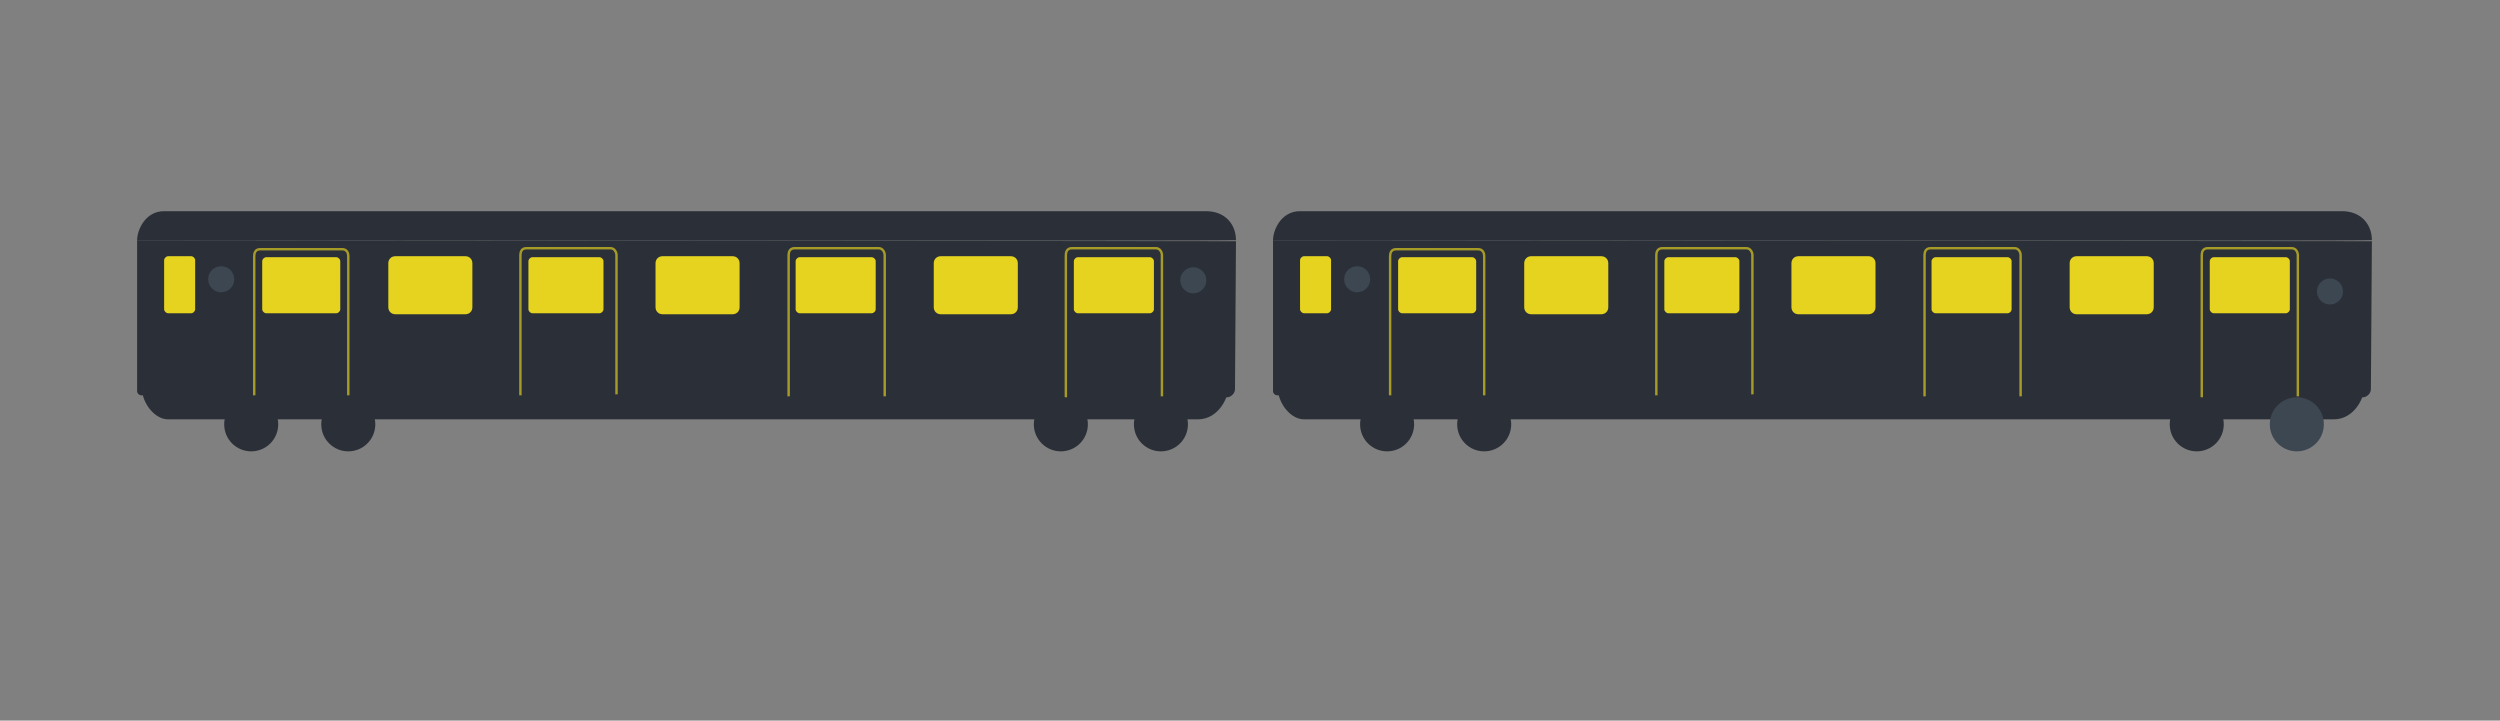 <?xml version="1.0" encoding="utf-8"?>
<!-- Generator: Adobe Illustrator 22.0.1, SVG Export Plug-In . SVG Version: 6.00 Build 0)  -->
<svg version="1.1" id="Layer_1" xmlns="http://www.w3.org/2000/svg" xmlns:xlink="http://www.w3.org/1999/xlink" x="0px" y="0px"
	 viewBox="0 0 249.8 72" style="enable-background:new 0 0 249.8 72;" xml:space="preserve">
<rect x="0" y="0" width="249.8" height="72" fill="#808080" stroke="none"/>
<style type="text/css">
	.st0{display:none;}
	.st1{display:inline;}
	.st2{fill:#2B3038;}
	.st3{opacity:0.6;fill:none;stroke:#F8E31D;stroke-width:0.242;stroke-miterlimit:10;}
	.st4{fill:#231F20;stroke:#FFFFFF;stroke-width:8.518999e-02;stroke-miterlimit:10;}
	.st5{opacity:0.91;}
	.st6{fill:#F8E31D;}
	.st7{fill:#3D4752;}
	.st8{fill:#231F20;}
	.st9{fill:none;stroke:#FFFFFF;stroke-width:0.242;stroke-miterlimit:10;}
</style>
<g id="Layer_1_1_" class="st0">
	<g class="st1">
		<g>
			<g>
				<path d="M159,38.3c0.1,0.1,0.3,0.2,0.5,0l2.9-2.8c0.1-0.1,0.1-0.3,0-0.5l-5.6-6.2c-0.1-0.1-0.3-0.4-0.3-0.6l-2.6-8.9
					c-0.1-0.2-0.2-0.4-0.4-0.4l-8.1-3c-0.2-0.1-0.4,0-0.6,0.1l-9.5,9.4c-0.1,0.1-0.3,0.4-0.4,0.6l-3.3,8.3c-0.1,0.2,0,0.4,0.2,0.5
					l3.1,1.6c0.2,0.1,0.4,0,0.4-0.2l3.3-8c0.1-0.2,0.2-0.4,0.4-0.6l3.7-3.6c0.1-0.1,0.2-0.1,0.2,0.1l-6.3,25c0,0.2-0.2,0.5-0.3,0.6
					l-8.1,12.9c-0.1,0.2-0.1,0.4,0.1,0.5l4,2.9c0.2,0.1,0.4,0.1,0.5-0.1l8.8-12.9c0.1-0.2,0.2-0.4,0.3-0.6l2.8-9.3
					c0.1-0.2,0.2-0.2,0.3,0l4.8,8.6c0.1,0.2,0.2,0.4,0.3,0.6l4.2,13.2c0.1,0.2,0.2,0.3,0.4,0.2l4.8-1.4c0.2-0.1,0.3-0.2,0.2-0.4
					l-4.5-14c-0.1-0.2-0.2-0.5-0.2-0.6l-6-13.2c-0.1-0.2-0.1-0.5-0.1-0.6l1.8-9.4c0-0.2,0.1-0.2,0.2,0l2.7,5.3
					c0.1,0.2,0.3,0.4,0.4,0.6L159,38.3z"/>
			</g>
		</g>
		<path d="M154.8,11.2c0,2.5-2,4.4-4.4,4.4c-2.5,0-4.4-2-4.4-4.4c0-2.5,2-4.4,4.4-4.4C152.8,6.8,154.8,8.8,154.8,11.2z"/>
	</g>
</g>
<g id="Layer_2_1_" class="st0">
	<g class="st1">
		<g>
			<g>
				<path d="M158.8,38c0.1,0.1,0.3,0.2,0.5,0l2.9-2.8c0.1-0.1,0.1-0.3,0-0.5l-5.6-6.2c-0.1-0.1-0.3-0.4-0.3-0.6l-2.6-8.9
					c-0.1-0.2-0.2-0.4-0.4-0.4l-8.1-3c-0.2-0.1-0.4,0-0.6,0.1l-9.5,9.4c-0.1,0.1-0.3,0.4-0.4,0.6l-3.3,8.3c-0.1,0.2,0,0.4,0.2,0.5
					l3.1,1.6c0.2,0.1,0.4,0,0.4-0.2l3.3-8c0.1-0.2,0.2-0.4,0.4-0.6l3.7-3.6c0.1-0.1,0.2-0.1,0.2,0.1l-2,10.4c0,0.2-0.1,0.5-0.2,0.6
					l-7.2,12.4c-0.1,0.2,0,0.4,0.1,0.5l2.4,1.8c0.1,0.1,0.2,0.3,0.1,0.5L128,62.5c-0.1,0.2-0.1,0.4,0.1,0.5l4,2.9
					c0.2,0.1,0.4,0.1,0.5-0.1l8.8-12.9c0.1-0.2,0.3-0.3,0.5-0.3l3.5-0.2c0.2,0,0.5,0,0.7-0.1l3.2-0.4c0.2,0,0.4,0.1,0.4,0.3
					l4.2,13.2c0.1,0.2,0.2,0.3,0.4,0.2l4.8-1.4c0.2-0.1,0.3-0.2,0.2-0.4l-4.5-14c-0.1-0.2-0.2-0.5-0.2-0.6L149,36
					c-0.1-0.2-0.1-0.5-0.1-0.6l1-4.3c0-0.2,0.1-0.5,0.2-0.7l0.9-3.3c0-0.2,0.2-0.2,0.2,0l2.1,4.2c0.1,0.2,0.2,0.4,0.4,0.6L158.8,38z
					"/>
			</g>
		</g>
		<path d="M154.6,11c0,2.5-2,4.4-4.4,4.4c-2.5,0-4.4-2-4.4-4.4c0-2.5,2-4.4,4.4-4.4C152.6,6.5,154.6,8.5,154.6,11z"/>
	</g>
</g>
<g>
	<path class="st2" d="M127.2,24l0,15.1c0,0.2,0.2,0.4,0.4,0.4l48.1,0.1c0,0,0.1,0,0.1,0.1l16.6,0c0,0,0.1-0.1,0.1-0.1l43.6,0.1
		c0.4,0,0.8-0.4,0.8-0.8l0.1-14.8L127.2,24z"/>
	<path class="st2" d="M127.2,24c0-1,0.8-2.9,2.7-2.9c1.1,0,103.3,0,104.1,0c2,0,3,1.4,3,2.9C236.5,24.1,127.8,24,127.2,24z"/>
	<path class="st2" d="M127.7,38.9c0,1.3,1.2,3,2.6,3c1.1,0,102.1,0,102.9,0c2,0,3-2.1,3-3C235.6,39,128.3,38.9,127.7,38.9z"/>
	<path class="st3" d="M148.3,39.5c0,0,0-13.7,0-13.9c0-0.4-0.2-0.7-0.6-0.7c-0.1,0-4.1,0-4.1,0c-0.2,0-4,0-4.1,0
		c-0.5,0-0.6,0.4-0.6,0.7c0,0.3,0,13.9,0,13.9"/>
	<path class="st4" d="M147.4,25.2"/>
	<g class="st5">
		<path class="st6" d="M147.5,30.9c0,0.2-0.2,0.4-0.4,0.4h-7c-0.2,0-0.4-0.2-0.4-0.4v-4.8c0-0.2,0.2-0.4,0.4-0.4h7
			c0.2,0,0.4,0.2,0.4,0.4V30.9z"/>
	</g>
	<g class="st5">
		<path class="st6" d="M173.8,30.9c0,0.2-0.2,0.4-0.4,0.4h-6.7c-0.2,0-0.4-0.2-0.4-0.4v-4.8c0-0.2,0.2-0.4,0.4-0.4h6.7
			c0.2,0,0.4,0.2,0.4,0.4V30.9z"/>
	</g>
	<g class="st5">
		<path class="st6" d="M160.7,30.7c0,0.4-0.3,0.7-0.7,0.7h-7c-0.4,0-0.7-0.3-0.7-0.7v-4.4c0-0.4,0.3-0.7,0.7-0.7h7
			c0.4,0,0.7,0.3,0.7,0.7V30.7z"/>
	</g>
	<g class="st5">
		<path class="st6" d="M201,30.9c0,0.2-0.2,0.4-0.4,0.4h-7.2c-0.2,0-0.4-0.2-0.4-0.4v-4.8c0-0.2,0.2-0.4,0.4-0.4h7.2
			c0.2,0,0.4,0.2,0.4,0.4V30.9z"/>
	</g>
	<g class="st5">
		<path class="st6" d="M228.8,30.9c0,0.2-0.2,0.4-0.4,0.4h-7.2c-0.2,0-0.4-0.2-0.4-0.4v-4.8c0-0.2,0.2-0.4,0.4-0.4h7.2
			c0.2,0,0.4,0.2,0.4,0.4V30.9z"/>
	</g>
	<g class="st5">
		<path class="st6" d="M187.4,30.7c0,0.4-0.3,0.7-0.7,0.7h-7c-0.4,0-0.7-0.3-0.7-0.7v-4.4c0-0.4,0.3-0.7,0.7-0.7h7
			c0.4,0,0.7,0.3,0.7,0.7V30.7z"/>
	</g>
	<g class="st5">
		<path class="st6" d="M215.2,30.7c0,0.4-0.3,0.7-0.7,0.7h-7c-0.4,0-0.7-0.3-0.7-0.7v-4.4c0-0.4,0.3-0.7,0.7-0.7h7
			c0.4,0,0.7,0.3,0.7,0.7V30.7z"/>
	</g>
	<g class="st5">
		<path class="st6" d="M133,30.9c0,0.2-0.2,0.4-0.4,0.4h-2.3c-0.2,0-0.4-0.2-0.4-0.4V26c0-0.2,0.2-0.4,0.4-0.4h2.3
			c0.2,0,0.4,0.2,0.4,0.4V30.9z"/>
	</g>
	
		<ellipse transform="matrix(1 -1.063603e-02 1.063603e-02 1 -0.289 1.444)" class="st7" cx="135.6" cy="27.9" rx="1.3" ry="1.3"/>
	
		<ellipse transform="matrix(1.288285e-02 -1 1 1.288285e-02 200.611 261.547)" class="st7" cx="232.8" cy="29.2" rx="1.3" ry="1.3"/>
	<path class="st8" d="M188.5,44.2"/>
	<path class="st3" d="M175.1,39.4c0,0,0-13.7,0-13.9c0-0.3-0.2-0.7-0.6-0.7c-0.1,0-4,0-4.2,0c0,0,0,0,0,0c-0.2,0-4.1,0-4.2,0
		c-0.5,0-0.6,0.4-0.6,0.7c0,0.3,0,14,0,14"/>
	<path class="st3" d="M201.9,39.6c0,0,0-13.8,0-14.1c0-0.3-0.2-0.7-0.6-0.7c-0.1,0-4,0-4.2,0c0,0,0,0,0,0c-0.2,0-4.1,0-4.2,0
		c-0.5,0-0.6,0.4-0.6,0.7c0,0.3,0,14.1,0,14.1"/>
	<path class="st3" d="M229.6,39.6c0,0,0-13.9,0-14.1c0-0.3-0.2-0.7-0.6-0.7c-0.1,0-4,0-4.2,0c0,0,0,0,0,0c-0.2,0-4.1,0-4.2,0
		c-0.5,0-0.6,0.4-0.6,0.7c0,0.3,0,14.2,0,14.2"/>
	<path class="st9" d="M127.2,38.9"/>
	<path class="st8" d="M126.9,38.9"/>
	<circle class="st2" cx="138.6" cy="42.4" r="2.7"/>
	<circle class="st2" cx="148.3" cy="42.4" r="2.7"/>
	<circle class="st7" cx="229.5" cy="42.4" r="2.7"/>
	<circle class="st2" cx="219.5" cy="42.4" r="2.7"/>
</g>
<g>
	<path class="st2" d="M13.7,24l0,15.1c0,0.2,0.2,0.4,0.4,0.4l48.1,0.1c0,0,0.1,0,0.1,0.1l16.6,0c0,0,0.1-0.1,0.1-0.1l43.6,0.1
		c0.4,0,0.8-0.4,0.8-0.8l0.1-14.8L13.7,24z"/>
	<path class="st2" d="M13.7,24c0-1,0.8-2.9,2.7-2.9c1.1,0,103.3,0,104.1,0c2,0,3,1.4,3,2.9C123,24.1,14.3,24,13.7,24z"/>
	<path class="st2" d="M14.2,38.9c0,1.3,1.2,3,2.6,3c1.1,0,102.1,0,102.9,0c2,0,3-2.1,3-3C122.1,39,14.8,38.9,14.2,38.9z"/>
	<path class="st3" d="M34.8,39.5c0,0,0-13.7,0-13.9c0-0.4-0.2-0.7-0.6-0.7c-0.1,0-4.1,0-4.1,0c-0.2,0-4,0-4.1,0
		c-0.5,0-0.6,0.4-0.6,0.7c0,0.3,0,13.9,0,13.9"/>
	<path class="st4" d="M33.9,25.2"/>
	<g class="st5">
		<path class="st6" d="M34,30.9c0,0.2-0.2,0.4-0.4,0.4h-7c-0.2,0-0.4-0.2-0.4-0.4v-4.8c0-0.2,0.2-0.4,0.4-0.4h7
			c0.2,0,0.4,0.2,0.4,0.4V30.9z"/>
	</g>
	<g class="st5">
		<path class="st6" d="M60.3,30.9c0,0.2-0.2,0.4-0.4,0.4h-6.7c-0.2,0-0.4-0.2-0.4-0.4v-4.8c0-0.2,0.2-0.4,0.4-0.4h6.7
			c0.2,0,0.4,0.2,0.4,0.4V30.9z"/>
	</g>
	<g class="st5">
		<path class="st6" d="M47.2,30.7c0,0.4-0.3,0.7-0.7,0.7h-7c-0.4,0-0.7-0.3-0.7-0.7v-4.4c0-0.4,0.3-0.7,0.7-0.7h7
			c0.4,0,0.7,0.3,0.7,0.7V30.7z"/>
	</g>
	<g class="st5">
		<path class="st6" d="M87.5,30.9c0,0.2-0.2,0.4-0.4,0.4h-7.2c-0.2,0-0.4-0.2-0.4-0.4v-4.8c0-0.2,0.2-0.4,0.4-0.4h7.2
			c0.2,0,0.4,0.2,0.4,0.4V30.9z"/>
	</g>
	<g class="st5">
		<path class="st6" d="M115.3,30.9c0,0.2-0.2,0.4-0.4,0.4h-7.2c-0.2,0-0.4-0.2-0.4-0.4v-4.8c0-0.2,0.2-0.4,0.4-0.4h7.2
			c0.2,0,0.4,0.2,0.4,0.4V30.9z"/>
	</g>
	<g class="st5">
		<path class="st6" d="M73.9,30.7c0,0.4-0.3,0.7-0.7,0.7h-7c-0.4,0-0.7-0.3-0.7-0.7v-4.4c0-0.4,0.3-0.7,0.7-0.7h7
			c0.4,0,0.7,0.3,0.7,0.7V30.7z"/>
	</g>
	<g class="st5">
		<path class="st6" d="M101.7,30.7c0,0.4-0.3,0.7-0.7,0.7h-7c-0.4,0-0.7-0.3-0.7-0.7v-4.4c0-0.4,0.3-0.7,0.7-0.7h7
			c0.4,0,0.7,0.3,0.7,0.7V30.7z"/>
	</g>
	<g class="st5">
		<path class="st6" d="M19.5,30.9c0,0.2-0.2,0.4-0.4,0.4h-2.3c-0.2,0-0.4-0.2-0.4-0.4V26c0-0.2,0.2-0.4,0.4-0.4h2.3
			c0.2,0,0.4,0.2,0.4,0.4V30.9z"/>
	</g>
	
		<ellipse transform="matrix(1 -1.063603e-02 1.063603e-02 1 -0.295 0.237)" class="st7" cx="22.1" cy="27.9" rx="1.3" ry="1.3"/>
	
		<ellipse transform="matrix(1.288285e-02 -1 1 1.288285e-02 89.696 146.948)" class="st7" cx="119.3" cy="28" rx="1.3" ry="1.3"/>
	<path class="st8" d="M75,44.2"/>
	<path class="st3" d="M61.6,39.4c0,0,0-13.7,0-13.9c0-0.3-0.2-0.7-0.6-0.7c-0.1,0-4,0-4.2,0c0,0,0,0,0,0c-0.2,0-4.1,0-4.2,0
		c-0.5,0-0.6,0.4-0.6,0.7c0,0.3,0,14,0,14"/>
	<path class="st3" d="M88.4,39.6c0,0,0-13.8,0-14.1c0-0.3-0.2-0.7-0.6-0.7c-0.1,0-4,0-4.2,0c0,0,0,0,0,0c-0.2,0-4.1,0-4.2,0
		c-0.5,0-0.6,0.4-0.6,0.7c0,0.3,0,14.1,0,14.1"/>
	<path class="st3" d="M116.1,39.6c0,0,0-13.9,0-14.1c0-0.3-0.2-0.7-0.6-0.7c-0.1,0-4,0-4.2,0c0,0,0,0,0,0c-0.2,0-4.1,0-4.2,0
		c-0.5,0-0.6,0.4-0.6,0.7c0,0.3,0,14.2,0,14.2"/>
	<path class="st9" d="M13.7,38.9"/>
	<path class="st8" d="M13.4,38.9"/>
	<circle class="st2" cx="25.1" cy="42.4" r="2.7"/>
	<circle class="st2" cx="34.8" cy="42.4" r="2.7"/>
	<circle class="st2" cx="116" cy="42.4" r="2.7"/>
	<circle class="st2" cx="106" cy="42.4" r="2.7"/>
</g>
</svg>
